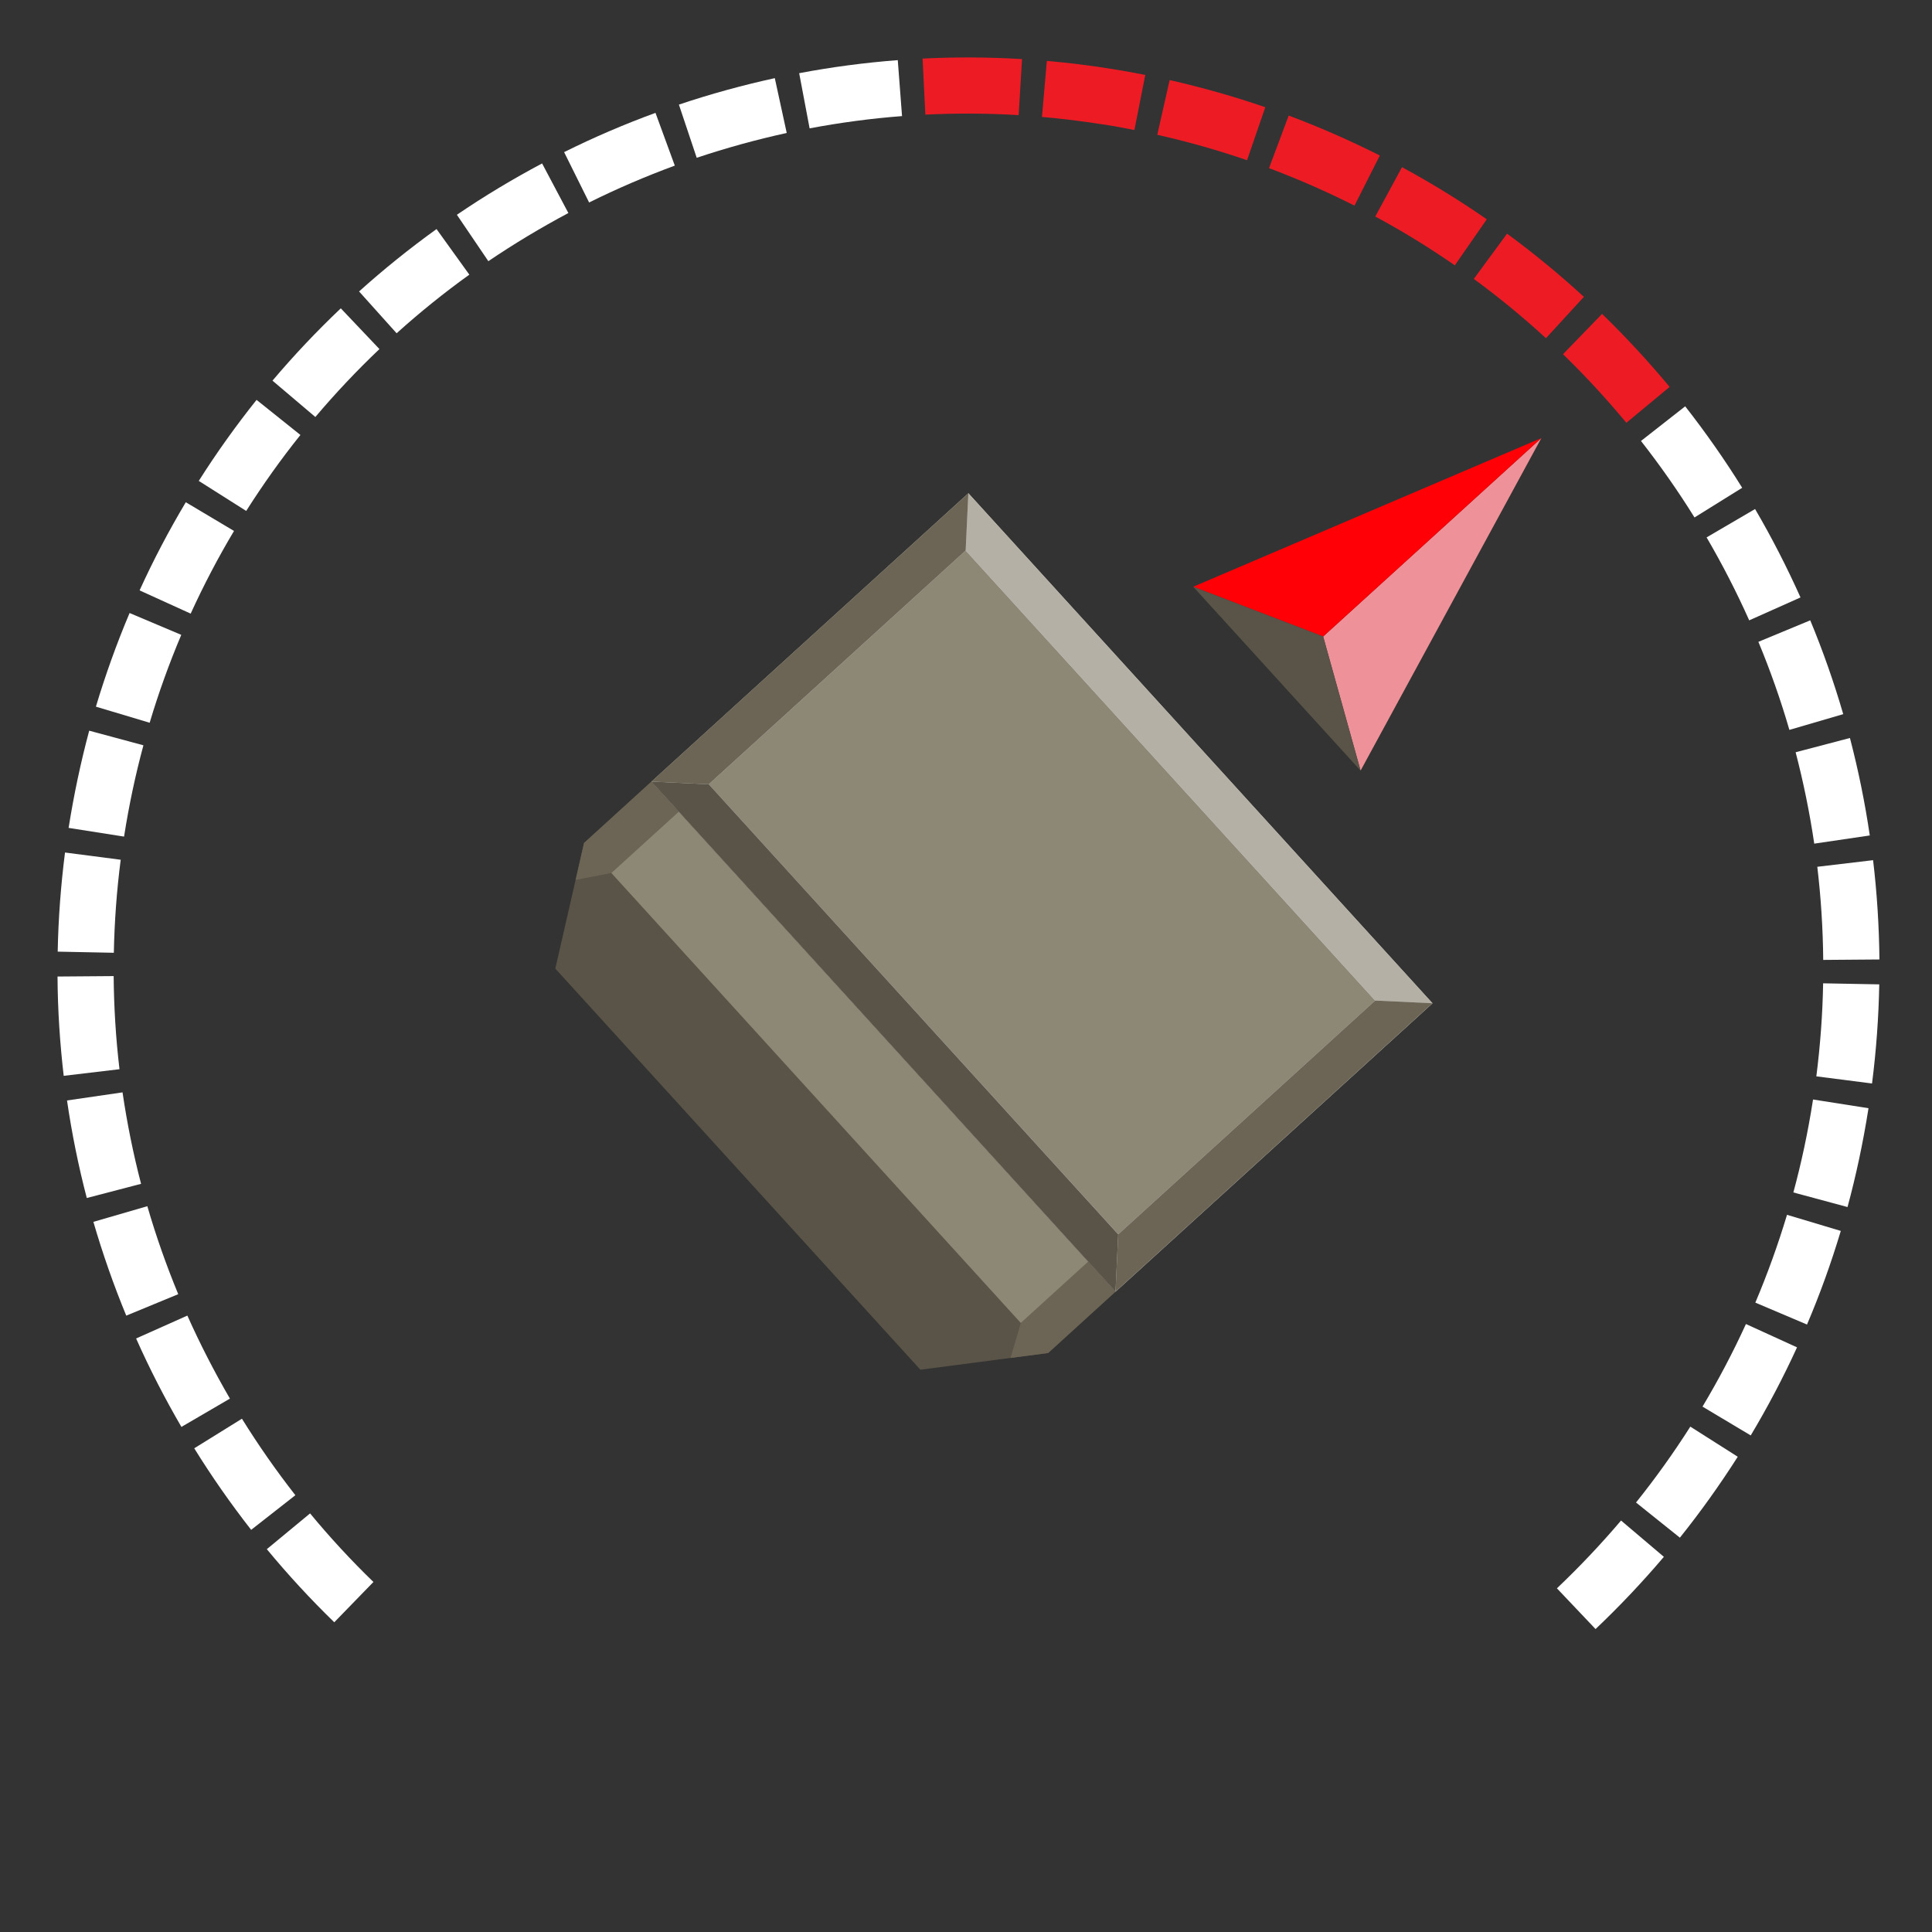 <?xml version="1.0" encoding="UTF-8"?>
<svg id="uuid-93538da5-7500-4a13-a1f1-91b464620a02" data-name="Layer 1" xmlns="http://www.w3.org/2000/svg" viewBox="0 0 222 222">
  <rect x="0" y="0" width="222" height="222" fill="#333333" stroke="none"/>
  <defs>
    <style>
      .uuid-e3588215-7e19-41b0-ba02-6db6b4c38c9a {
        fill: #8d8776;
      }

      .uuid-e3588215-7e19-41b0-ba02-6db6b4c38c9a, .uuid-bbab55ad-d122-40be-9c6e-ae5914ecbd20, .uuid-6f2ddc55-e8b5-4c9c-81b1-669fadf49cfb, .uuid-3e7ccdb2-d03f-41c3-95cc-30a6239ec33a, .uuid-399bf02a-f2f1-4392-b983-eb6bb4dade9e, .uuid-3077466f-26d6-4656-8500-bd7bdca5e619, .uuid-f6585f34-573b-48f2-a46a-161d5e548a68, .uuid-f819992f-5cbf-4024-b3d8-f2fe4f7e221c, .uuid-ec282149-8003-4a51-ad3e-b67b8d510004 {
        stroke-width: 0px;
      }

      .uuid-bbab55ad-d122-40be-9c6e-ae5914ecbd20 {
        fill: #d0d2d3;
      }

      .uuid-6f2ddc55-e8b5-4c9c-81b1-669fadf49cfb {
        fill: #ed1c24;
      }

      .uuid-3e7ccdb2-d03f-41c3-95cc-30a6239ec33a {
        fill: #b5b0a5;
      }

      .uuid-399bf02a-f2f1-4392-b983-eb6bb4dade9e {
        fill: #6c6555;
      }

      .uuid-3077466f-26d6-4656-8500-bd7bdca5e619 {
        fill: #ff0006;
      }

      .uuid-f6585f34-573b-48f2-a46a-161d5e548a68 {
        fill: #5a5448;
      }

      .uuid-f819992f-5cbf-4024-b3d8-f2fe4f7e221c {
        fill: #ee9199;
      }

      .uuid-ec282149-8003-4a51-ad3e-b67b8d510004 {
        fill: #fff;
      }
    </style>
  </defs>
  <path class="uuid-ec282149-8003-4a51-ad3e-b67b8d510004" d="M38.41,186.41c-2.72-2.64-5.33-5.47-7.75-8.4l4.97-4.11c2.27,2.75,4.72,5.4,7.28,7.88l-4.5,4.63Z"/>
  <path class="uuid-ec282149-8003-4a51-ad3e-b67b8d510004" d="M28.86,175.79c-2.34-2.99-4.54-6.14-6.54-9.37l5.48-3.4c1.88,3.03,3.95,5.99,6.14,8.79l-5.08,3.98Z"/>
  <path class="uuid-ec282149-8003-4a51-ad3e-b67b8d510004" d="M20.85,163.97c-1.91-3.28-3.67-6.7-5.21-10.17l5.89-2.63c1.45,3.25,3.1,6.46,4.89,9.54l-5.57,3.25Z"/>
  <path class="uuid-ec282149-8003-4a51-ad3e-b67b8d510004" d="M183.34,187.19l-4.44-4.68c2.59-2.46,5.07-5.08,7.37-7.79l4.92,4.17c-2.45,2.89-5.09,5.68-7.85,8.3Z"/>
  <path class="uuid-ec282149-8003-4a51-ad3e-b67b8d510004" d="M14.51,151.18c-1.45-3.51-2.72-7.14-3.78-10.78l6.2-1.8c.99,3.42,2.19,6.82,3.55,10.11l-5.96,2.46Z"/>
  <path class="uuid-ec282149-8003-4a51-ad3e-b67b8d510004" d="M193.02,176.68l-5.03-4.03c2.23-2.78,4.33-5.72,6.24-8.72l5.45,3.46c-2.04,3.2-4.27,6.33-6.65,9.3Z"/>
  <path class="uuid-ec282149-8003-4a51-ad3e-b67b8d510004" d="M9.97,137.65c-.96-3.67-1.72-7.44-2.27-11.2l6.38-.93c.52,3.53,1.23,7.06,2.13,10.51l-6.24,1.63Z"/>
  <path class="uuid-ec282149-8003-4a51-ad3e-b67b8d510004" d="M201.17,164.94l-5.54-3.31c1.83-3.06,3.51-6.25,4.99-9.49l5.87,2.68c-1.58,3.46-3.37,6.86-5.32,10.12Z"/>
  <path class="uuid-ec282149-8003-4a51-ad3e-b67b8d510004" d="M7.32,123.62c-.44-3.77-.69-7.6-.71-11.41l6.45-.05c.03,3.57.25,7.17.67,10.7l-6.41.76Z"/>
  <path class="uuid-ec282149-8003-4a51-ad3e-b67b8d510004" d="M207.64,152.2l-5.94-2.52c1.39-3.28,2.61-6.67,3.64-10.09l6.18,1.85c-1.09,3.64-2.39,7.26-3.88,10.75Z"/>
  <path class="uuid-ec282149-8003-4a51-ad3e-b67b8d510004" d="M6.63,109.35c.07-3.78.36-7.62.84-11.39l6.4.83c-.46,3.54-.72,7.14-.79,10.69l-6.45-.13Z"/>
  <path class="uuid-ec282149-8003-4a51-ad3e-b67b8d510004" d="M212.3,138.7l-6.23-1.68c.93-3.43,1.68-6.96,2.23-10.49l.03-.19,6.37,1-.02.15c-.6,3.8-1.4,7.56-2.39,11.22Z"/>
  <path class="uuid-ec282149-8003-4a51-ad3e-b67b8d510004" d="M14.25,96.13l-6.37-1,.02-.1c.59-3.72,1.38-7.45,2.35-11.07l6.23,1.68c-.92,3.4-1.66,6.9-2.21,10.4l-.02.1Z"/>
  <path class="uuid-ec282149-8003-4a51-ad3e-b67b8d510004" d="M208.71,123.68c.45-3.54.72-7.14.78-10.69l6.45.12c-.07,3.79-.35,7.62-.83,11.39l-6.4-.82Z"/>
  <path class="uuid-ec282149-8003-4a51-ad3e-b67b8d510004" d="M17.2,83.05l-6.18-1.85c1.09-3.64,2.39-7.26,3.87-10.76l5.94,2.51c-1.39,3.28-2.61,6.67-3.63,10.09Z"/>
  <path class="uuid-ec282149-8003-4a51-ad3e-b67b8d510004" d="M209.5,110.3c-.03-3.56-.26-7.16-.68-10.7l6.41-.76c.45,3.77.69,7.61.73,11.41l-6.45.05Z"/>
  <path class="uuid-ec282149-8003-4a51-ad3e-b67b8d510004" d="M21.91,70.51l-5.87-2.67c1.57-3.46,3.36-6.86,5.31-10.13l5.54,3.3c-1.83,3.06-3.5,6.26-4.98,9.5Z"/>
  <path class="uuid-ec282149-8003-4a51-ad3e-b67b8d510004" d="M208.47,96.95c-.52-3.53-1.24-7.06-2.14-10.51l6.24-1.64c.96,3.67,1.73,7.44,2.28,11.2l-6.38.94Z"/>
  <path class="uuid-ec282149-8003-4a51-ad3e-b67b8d510004" d="M28.29,58.71l-5.45-3.45c2.03-3.21,4.27-6.34,6.64-9.31l5.04,4.03c-2.23,2.78-4.32,5.72-6.23,8.73Z"/>
  <path class="uuid-ec282149-8003-4a51-ad3e-b67b8d510004" d="M205.61,83.86c-.99-3.41-2.19-6.82-3.56-10.11l5.96-2.47c1.46,3.51,2.73,7.14,3.79,10.78l-6.19,1.81Z"/>
  <path class="uuid-ec282149-8003-4a51-ad3e-b67b8d510004" d="M36.23,47.91l-4.92-4.17c2.45-2.9,5.09-5.69,7.85-8.31l4.44,4.68c-2.58,2.45-5.06,5.08-7.36,7.8Z"/>
  <path class="uuid-ec282149-8003-4a51-ad3e-b67b8d510004" d="M201,71.29c-1.45-3.25-3.1-6.46-4.9-9.54l5.57-3.26c1.92,3.28,3.67,6.7,5.22,10.16l-5.89,2.63Z"/>
  <path class="uuid-ec282149-8003-4a51-ad3e-b67b8d510004" d="M45.57,38.29l-4.31-4.8c2.82-2.54,5.82-4.95,8.9-7.17l3.77,5.24c-2.9,2.08-5.71,4.35-8.35,6.73Z"/>
  <path class="uuid-ec282149-8003-4a51-ad3e-b67b8d510004" d="M194.71,59.46c-1.88-3.03-3.95-5.98-6.15-8.79l5.08-3.98c2.34,2.99,4.55,6.14,6.55,9.36l-5.48,3.41Z"/>
  <path class="uuid-ec282149-8003-4a51-ad3e-b67b8d510004" d="M56.12,30.02l-3.62-5.34c3.14-2.14,6.44-4.12,9.79-5.9l3.02,5.7c-3.14,1.67-6.24,3.53-9.19,5.53Z"/>
  <path class="uuid-6f2ddc55-e8b5-4c9c-81b1-669fadf49cfb" d="M186.88,48.58c-2.28-2.75-4.73-5.4-7.28-7.88l4.49-4.63c2.72,2.64,5.33,5.46,7.76,8.39l-4.97,4.12Z"/>
  <path class="uuid-ec282149-8003-4a51-ad3e-b67b8d510004" d="M67.69,23.26l-2.87-5.78c3.4-1.69,6.93-3.21,10.5-4.51l2.22,6.06c-3.34,1.23-6.66,2.65-9.85,4.24Z"/>
  <path class="uuid-6f2ddc55-e8b5-4c9c-81b1-669fadf49cfb" d="M177.64,38.86c-2.63-2.42-5.42-4.71-8.29-6.81l3.82-5.2c3.06,2.24,6.03,4.69,8.83,7.26l-4.36,4.75Z"/>
  <path class="uuid-ec282149-8003-4a51-ad3e-b67b8d510004" d="M80.06,18.14l-2.05-6.12c3.6-1.21,7.31-2.23,11.02-3.04l1.37,6.3c-3.48.76-6.96,1.72-10.34,2.85Z"/>
  <path class="uuid-6f2ddc55-e8b5-4c9c-81b1-669fadf49cfb" d="M167.17,30.49c-2.93-2.03-6-3.92-9.14-5.61l3.07-5.67c3.34,1.81,6.62,3.82,9.74,5.99l-3.68,5.3Z"/>
  <path class="uuid-ec282149-8003-4a51-ad3e-b67b8d510004" d="M93.03,14.75l-1.2-6.34c3.74-.71,7.55-1.21,11.33-1.5l.49,6.43c-3.55.27-7.12.75-10.63,1.41Z"/>
  <path class="uuid-6f2ddc55-e8b5-4c9c-81b1-669fadf49cfb" d="M155.64,23.63c-3.18-1.61-6.49-3.06-9.82-4.31l2.26-6.04c3.56,1.33,7.08,2.88,10.47,4.59l-2.91,5.76Z"/>
  <path class="uuid-6f2ddc55-e8b5-4c9c-81b1-669fadf49cfb" d="M106.33,13.17l-.32-6.44c3.79-.19,7.63-.17,11.43.06l-.39,6.44c-3.56-.22-7.17-.23-10.72-.06Z"/>
  <path class="uuid-6f2ddc55-e8b5-4c9c-81b1-669fadf49cfb" d="M143.3,18.41c-3.36-1.15-6.83-2.14-10.32-2.92l1.42-6.29c3.71.84,7.41,1.89,10.99,3.12l-2.1,6.1Z"/>
  <path class="uuid-6f2ddc55-e8b5-4c9c-81b1-669fadf49cfb" d="M119.73,13.43l.56-6.43c2.4.21,4.82.5,7.2.88,1.33.21,2.75.46,4.11.73l-1.25,6.33c-1.28-.25-2.58-.51-3.86-.68-2.24-.35-4.51-.63-6.76-.82Z"/>
  <g>
    <polygon class="uuid-f6585f34-573b-48f2-a46a-161d5e548a68" points="120.43 155.47 164.6 115.28 160.73 111.03 115.15 60.93 111.27 56.68 67.11 96.87 63.81 111.3 105.76 157.39 120.43 155.47"/>
    <rect class="uuid-bbab55ad-d122-40be-9c6e-ae5914ecbd20" x="80.11" y="77.93" width="79.24" height="49.24" transform="translate(115 -55.02) rotate(47.7)"/>
    <polygon class="uuid-399bf02a-f2f1-4392-b983-eb6bb4dade9e" points="117.3 152.02 116.12 156.04 120.44 155.47 128.18 148.42 125.05 144.97 117.3 152.02"/>
    <polygon class="uuid-399bf02a-f2f1-4392-b983-eb6bb4dade9e" points="70.25 100.31 66.14 101.11 67.11 96.86 74.85 89.81 77.99 93.26 70.25 100.31"/>
    <rect class="uuid-e3588215-7e19-41b0-ba02-6db6b4c38c9a" x="62.69" y="117.41" width="69.91" height="10.47" transform="translate(122.64 -32.12) rotate(47.7)"/>
    <rect class="uuid-e3588215-7e19-41b0-ba02-6db6b4c38c9a" x="84.77" y="82.59" width="69.91" height="39.91" transform="translate(115 -55.02) rotate(47.7)"/>
    <polygon class="uuid-3e7ccdb2-d03f-41c3-95cc-30a6239ec33a" points="111.27 56.68 110.96 63.26 158.02 114.97 164.6 115.28 111.27 56.68"/>
    <polygon class="uuid-f6585f34-573b-48f2-a46a-161d5e548a68" points="128.18 148.42 128.49 141.84 81.44 90.12 74.85 89.81 128.18 148.42"/>
    <polygon class="uuid-399bf02a-f2f1-4392-b983-eb6bb4dade9e" points="111.27 56.68 74.85 89.81 81.44 90.12 110.96 63.26 111.27 56.68"/>
    <polygon class="uuid-399bf02a-f2f1-4392-b983-eb6bb4dade9e" points="128.18 148.42 164.6 115.28 158.02 114.97 128.49 141.84 128.18 148.42"/>
  </g>
  <g>
    <polygon class="uuid-f819992f-5cbf-4024-b3d8-f2fe4f7e221c" points="177.11 50.34 152.04 73.14 156.34 88.55 177.11 50.34"/>
    <polygon class="uuid-3077466f-26d6-4656-8500-bd7bdca5e619" points="177.11 50.34 152.04 73.14 137.11 67.42 177.11 50.34"/>
    <polygon class="uuid-f6585f34-573b-48f2-a46a-161d5e548a68" points="156.34 88.55 152.04 73.14 137.11 67.42 156.34 88.55"/>
  </g>
</svg>